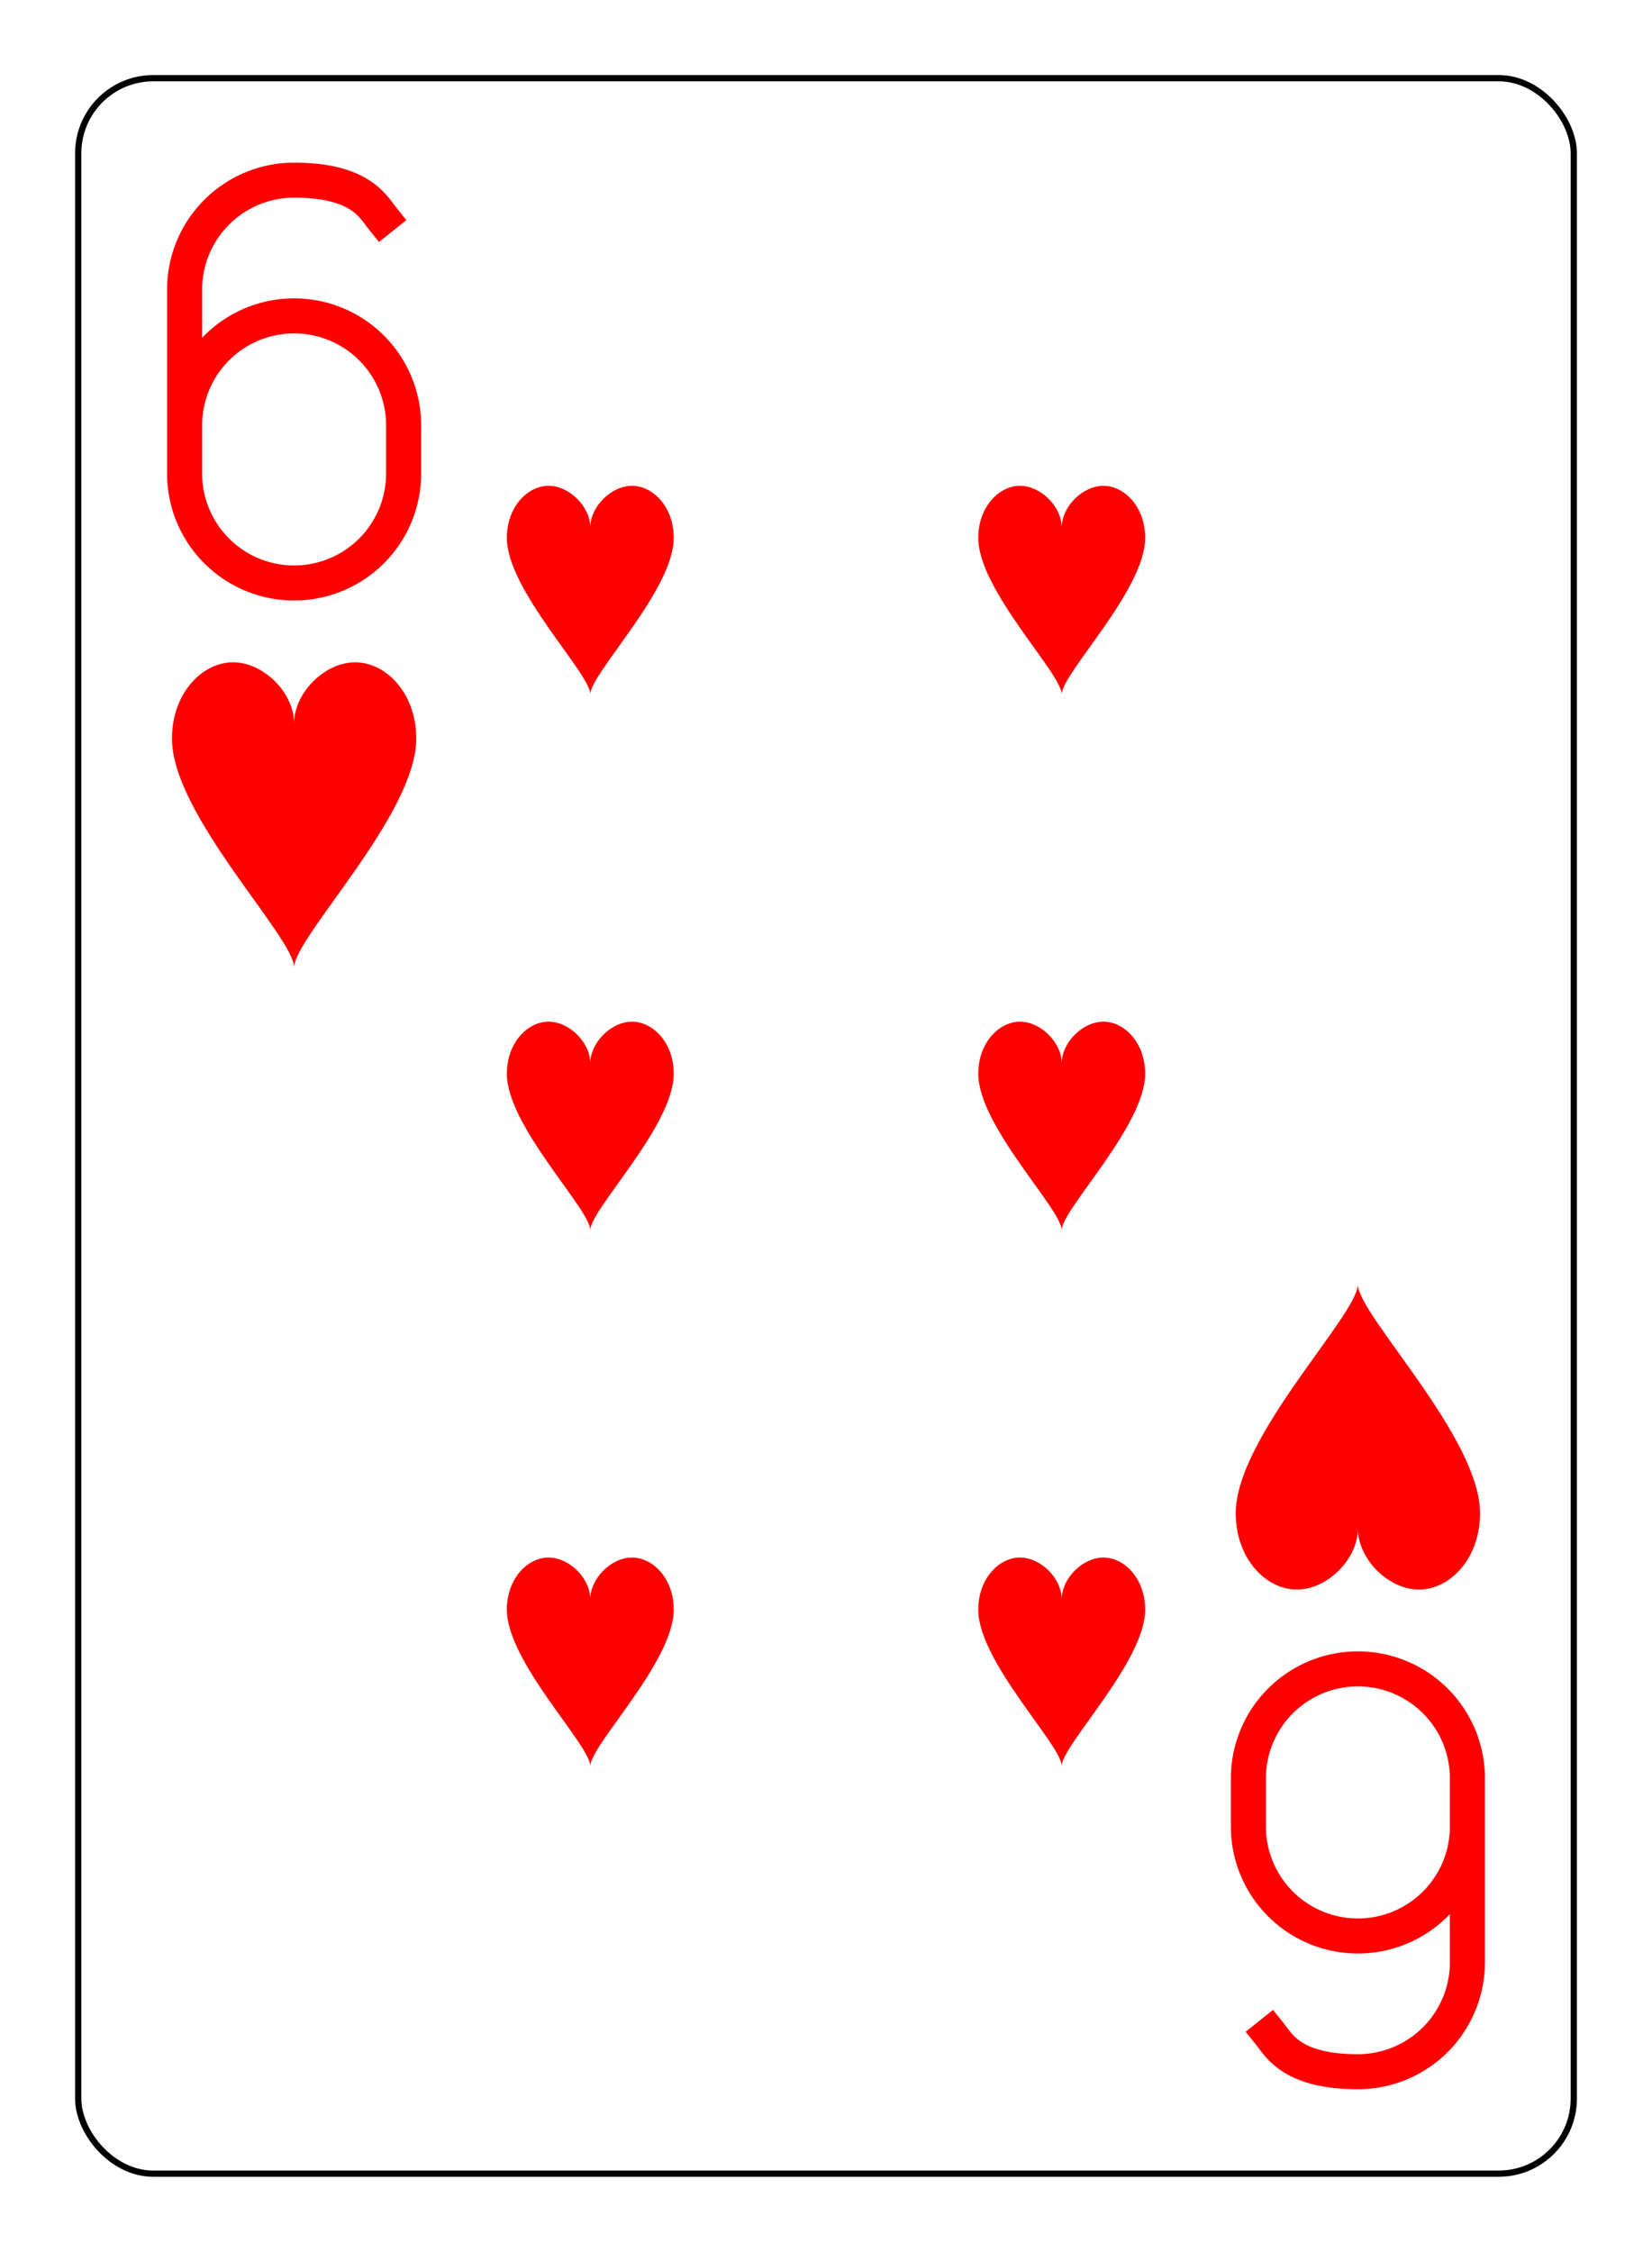 <?xml version="1.0" encoding="UTF-8" standalone="no"?>
<svg xmlns="http://www.w3.org/2000/svg" xmlns:xlink="http://www.w3.org/1999/xlink" class="card" face="6H" height="94mm" preserveAspectRatio="none" viewBox="-132 -180 264 360" width="69mm"><defs><symbol id="SH6" viewBox="-600 -600 1200 1200" preserveAspectRatio="xMinYMid"><path d="M0 -300C0 -400 100 -500 200 -500C300 -500 400 -400 400 -250C400 0 0 400 0 500C0 400 -400 0 -400 -250C-400 -400 -300 -500 -200 -500C-100 -500 0 -400 -0 -300Z" fill="red"></path></symbol><symbol id="VH6" viewBox="-500 -500 1000 1000" preserveAspectRatio="xMinYMid"><path d="M-250 100A250 250 0 0 1 250 100L250 210A250 250 0 0 1 -250 210L-250 -210A250 250 0 0 1 0 -460C150 -460 180 -400 200 -375" stroke="red" stroke-width="80" stroke-linecap="square" stroke-miterlimit="1.5" fill="none"></path></symbol></defs><rect x="-240" y="-336" width="480" height="672" fill="white"></rect><rect width="239" height="335" x="-119.5" y="-167.5" rx="12" ry="12" fill="white" stroke="black"></rect><use xlink:href="#VH6" height="70" width="70" x="-120" y="-154"></use><use xlink:href="#SH6" height="58.558" width="58.558" x="-114.279" y="-79"></use><use xlink:href="#SH6" height="40" width="40" x="-57.668" y="-105.668"></use><use xlink:href="#SH6" height="40" width="40" x="17.668" y="-105.668"></use><use xlink:href="#SH6" height="40" width="40" x="-57.668" y="-20"></use><use xlink:href="#SH6" height="40" width="40" x="17.668" y="-20"></use><use xlink:href="#SH6" height="40" width="40" x="-57.668" y="65.668"></use><use xlink:href="#SH6" height="40" width="40" x="17.668" y="65.668"></use><g transform="rotate(180)"><use xlink:href="#VH6" height="70" width="70" x="-120" y="-154"></use><use xlink:href="#SH6" height="58.558" width="58.558" x="-114.279" y="-79"></use></g></svg>